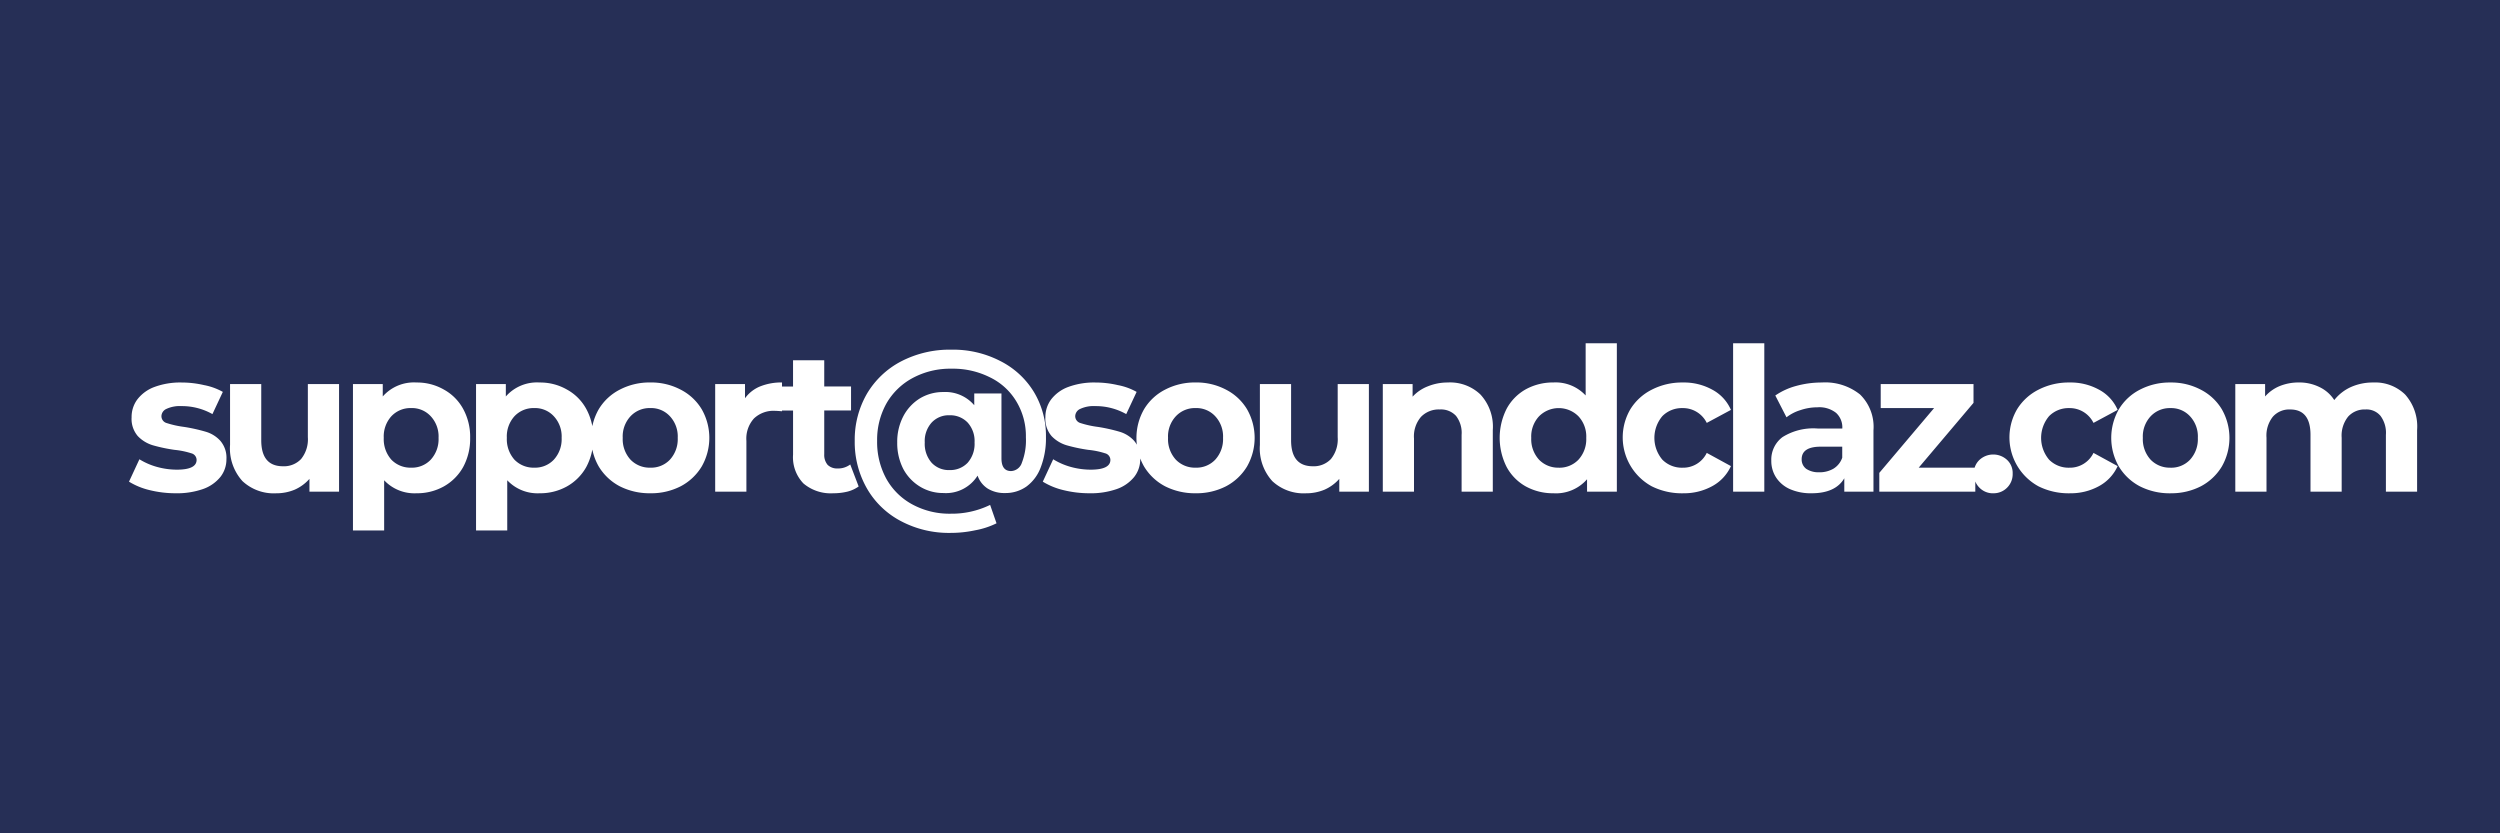 <svg id="Group_4" data-name="Group 4" xmlns="http://www.w3.org/2000/svg" width="300" height="100" viewBox="0 0 300 100">
  <path id="Path_7" data-name="Path 7" d="M0,100H300V0H0Z" fill="#262f56"/>
  <path id="Path_8" data-name="Path 8" d="M21.072,59.192a12.914,12.914,0,0,1-3.144-.384A8.418,8.418,0,0,1,15.48,57.8l1.248-2.688a8.126,8.126,0,0,0,2.088.912,9.042,9.042,0,0,0,2.4.336q2.376,0,2.376-1.176a.832.832,0,0,0-.648-.792,9.6,9.6,0,0,0-1.992-.408,19.217,19.217,0,0,1-2.616-.552,4.142,4.142,0,0,1-1.8-1.1,3.171,3.171,0,0,1-.744-2.256,3.523,3.523,0,0,1,.7-2.16,4.6,4.6,0,0,1,2.064-1.488,8.913,8.913,0,0,1,3.216-.528,11.955,11.955,0,0,1,2.712.312,7.4,7.4,0,0,1,2.256.816l-1.248,2.664a7.45,7.45,0,0,0-3.72-.96,3.785,3.785,0,0,0-1.8.336.988.988,0,0,0-.6.864.858.858,0,0,0,.648.84,11.471,11.471,0,0,0,2.064.456,20.318,20.318,0,0,1,2.592.576,3.8,3.8,0,0,1,1.752,1.08,3.1,3.1,0,0,1,.744,2.208,3.41,3.41,0,0,1-.72,2.136,4.67,4.67,0,0,1-2.112,1.464A9.455,9.455,0,0,1,21.072,59.192Zm19.614-13.1V59H37.134V57.464a5.1,5.1,0,0,1-1.776,1.3,5.722,5.722,0,0,1-2.232.432,5.5,5.5,0,0,1-4.032-1.464,5.836,5.836,0,0,1-1.488-4.344v-7.3H31.35v6.744q0,3.12,2.616,3.12a2.832,2.832,0,0,0,2.16-.864,3.742,3.742,0,0,0,.816-2.616V46.088Zm9.3-.192a6.44,6.44,0,0,1,3.264.84,5.821,5.821,0,0,1,2.328,2.328,6.961,6.961,0,0,1,.84,3.48,7.1,7.1,0,0,1-.84,3.5,6.028,6.028,0,0,1-2.328,2.328,6.589,6.589,0,0,1-3.264.816,4.987,4.987,0,0,1-3.888-1.56v6.024H42.355V46.088h3.576v1.488A4.966,4.966,0,0,1,49.987,45.9ZM49.339,56.12a3.1,3.1,0,0,0,2.352-.96,3.639,3.639,0,0,0,.936-2.616,3.554,3.554,0,0,0-.936-2.592,3.062,3.062,0,0,0-2.352-.984,3.138,3.138,0,0,0-2.376.984,3.608,3.608,0,0,0-.912,2.592,3.7,3.7,0,0,0,.912,2.616A3.177,3.177,0,0,0,49.339,56.12ZM64.757,45.9a6.44,6.44,0,0,1,3.264.84,5.821,5.821,0,0,1,2.328,2.328,6.961,6.961,0,0,1,.84,3.48,7.1,7.1,0,0,1-.84,3.5,6.028,6.028,0,0,1-2.328,2.328,6.589,6.589,0,0,1-3.264.816,4.987,4.987,0,0,1-3.888-1.56v6.024H57.125V46.088H60.7v1.488A4.966,4.966,0,0,1,64.757,45.9ZM64.109,56.12a3.1,3.1,0,0,0,2.352-.96,3.639,3.639,0,0,0,.936-2.616,3.554,3.554,0,0,0-.936-2.592,3.062,3.062,0,0,0-2.352-.984,3.138,3.138,0,0,0-2.376.984,3.608,3.608,0,0,0-.912,2.592,3.7,3.7,0,0,0,.912,2.616A3.177,3.177,0,0,0,64.109,56.12Zm13.93,3.072a7.906,7.906,0,0,1-3.672-.84,6.439,6.439,0,0,1-2.52-2.376,6.914,6.914,0,0,1,0-6.864,6.27,6.27,0,0,1,2.52-2.352,7.726,7.726,0,0,1,3.672-.864,7.585,7.585,0,0,1,3.648.864,6.27,6.27,0,0,1,2.52,2.352,6.914,6.914,0,0,1,0,6.864,6.439,6.439,0,0,1-2.52,2.376A7.761,7.761,0,0,1,78.039,59.192Zm0-3.072a3.1,3.1,0,0,0,2.352-.96,3.639,3.639,0,0,0,.936-2.616,3.554,3.554,0,0,0-.936-2.592,3.062,3.062,0,0,0-2.352-.984,3.138,3.138,0,0,0-2.376.984,3.554,3.554,0,0,0-.936,2.592,3.639,3.639,0,0,0,.936,2.616A3.177,3.177,0,0,0,78.039,56.12ZM89.4,47.792a4.175,4.175,0,0,1,1.8-1.416,6.815,6.815,0,0,1,2.64-.48v3.456Q93.214,49.3,93,49.3a3.406,3.406,0,0,0-2.52.912,3.6,3.6,0,0,0-.912,2.688V59H85.822V46.088H89.4Zm13.639,10.584a4,4,0,0,1-1.368.624,7.111,7.111,0,0,1-1.68.192,5.072,5.072,0,0,1-3.576-1.176,4.524,4.524,0,0,1-1.248-3.456v-5.3H93.173v-2.88h1.992V43.232h3.744v3.144h3.216v2.88H98.909v5.256a1.841,1.841,0,0,0,.408,1.272,1.621,1.621,0,0,0,1.2.432,2.406,2.406,0,0,0,1.512-.48ZM114.163,41.96a12.314,12.314,0,0,1,5.88,1.368,9.964,9.964,0,0,1,4.032,3.72,10.166,10.166,0,0,1,1.44,5.376,9.669,9.669,0,0,1-.624,3.648,5.02,5.02,0,0,1-1.7,2.3,4.33,4.33,0,0,1-2.592.792,3.8,3.8,0,0,1-2.064-.528,3.016,3.016,0,0,1-1.224-1.56,4.474,4.474,0,0,1-4.1,2.088,5.329,5.329,0,0,1-2.808-.768,5.519,5.519,0,0,1-2.016-2.136,6.8,6.8,0,0,1-.72-3.168,6.6,6.6,0,0,1,.72-3.12,5.537,5.537,0,0,1,1.992-2.16,5.373,5.373,0,0,1,2.832-.768,4.546,4.546,0,0,1,3.7,1.584V47.216h3.264v7.776q0,1.536,1.152,1.536a1.426,1.426,0,0,0,1.3-1.008,7.408,7.408,0,0,0,.48-3.048,8.034,8.034,0,0,0-1.128-4.272,7.47,7.47,0,0,0-3.144-2.9,9.89,9.89,0,0,0-4.656-1.056,9.511,9.511,0,0,0-4.68,1.128,7.955,7.955,0,0,0-3.144,3.072,8.966,8.966,0,0,0-1.1,4.464,9.2,9.2,0,0,0,1.1,4.536,7.833,7.833,0,0,0,3.1,3.072,9.325,9.325,0,0,0,4.632,1.128,10.521,10.521,0,0,0,4.728-1.056l.768,2.208a9.679,9.679,0,0,1-2.568.84,14.012,14.012,0,0,1-2.928.312,12.288,12.288,0,0,1-6.024-1.44,10.114,10.114,0,0,1-4.056-3.936,11.211,11.211,0,0,1-1.44-5.664,11.033,11.033,0,0,1,1.44-5.616,10.287,10.287,0,0,1,4.1-3.912A12.648,12.648,0,0,1,114.163,41.96Zm-.216,14.448a2.881,2.881,0,0,0,2.16-.864,3.419,3.419,0,0,0,.84-2.448,3.3,3.3,0,0,0-.84-2.4,2.881,2.881,0,0,0-2.16-.864,2.793,2.793,0,0,0-2.16.888,3.321,3.321,0,0,0-.816,2.376,3.445,3.445,0,0,0,.816,2.424A2.793,2.793,0,0,0,113.947,56.408Zm16.78,2.784a12.914,12.914,0,0,1-3.144-.384,8.418,8.418,0,0,1-2.448-1.008l1.248-2.688a8.126,8.126,0,0,0,2.088.912,9.042,9.042,0,0,0,2.4.336q2.376,0,2.376-1.176a.832.832,0,0,0-.648-.792,9.6,9.6,0,0,0-1.992-.408,19.217,19.217,0,0,1-2.616-.552,4.143,4.143,0,0,1-1.8-1.1,3.171,3.171,0,0,1-.744-2.256,3.523,3.523,0,0,1,.7-2.16,4.6,4.6,0,0,1,2.064-1.488,8.913,8.913,0,0,1,3.216-.528,11.955,11.955,0,0,1,2.712.312,7.4,7.4,0,0,1,2.256.816l-1.248,2.664a7.451,7.451,0,0,0-3.72-.96,3.785,3.785,0,0,0-1.8.336.988.988,0,0,0-.6.864.858.858,0,0,0,.648.84,11.471,11.471,0,0,0,2.064.456,20.318,20.318,0,0,1,2.592.576,3.8,3.8,0,0,1,1.752,1.08,3.1,3.1,0,0,1,.744,2.208,3.41,3.41,0,0,1-.72,2.136,4.67,4.67,0,0,1-2.112,1.464A9.455,9.455,0,0,1,130.727,59.192Zm12.75,0a7.906,7.906,0,0,1-3.672-.84,6.439,6.439,0,0,1-2.52-2.376,6.914,6.914,0,0,1,0-6.864,6.27,6.27,0,0,1,2.52-2.352,7.726,7.726,0,0,1,3.672-.864,7.585,7.585,0,0,1,3.648.864,6.27,6.27,0,0,1,2.52,2.352,6.914,6.914,0,0,1,0,6.864,6.439,6.439,0,0,1-2.52,2.376A7.761,7.761,0,0,1,143.477,59.192Zm0-3.072a3.1,3.1,0,0,0,2.352-.96,3.638,3.638,0,0,0,.936-2.616,3.554,3.554,0,0,0-.936-2.592,3.062,3.062,0,0,0-2.352-.984,3.138,3.138,0,0,0-2.376.984,3.554,3.554,0,0,0-.936,2.592,3.639,3.639,0,0,0,.936,2.616A3.177,3.177,0,0,0,143.477,56.12Zm20.79-10.032V59h-3.552V57.464a5.1,5.1,0,0,1-1.776,1.3,5.722,5.722,0,0,1-2.232.432,5.5,5.5,0,0,1-4.032-1.464,5.836,5.836,0,0,1-1.488-4.344v-7.3h3.744v6.744q0,3.12,2.616,3.12a2.832,2.832,0,0,0,2.16-.864,3.742,3.742,0,0,0,.816-2.616V46.088Zm9.517-.192a5.272,5.272,0,0,1,3.864,1.44,5.683,5.683,0,0,1,1.488,4.272V59h-3.744V52.184a3.318,3.318,0,0,0-.672-2.28,2.445,2.445,0,0,0-1.944-.768,2.958,2.958,0,0,0-2.256.888,3.583,3.583,0,0,0-.84,2.592V59h-3.744V46.088h3.576V47.6a4.847,4.847,0,0,1,1.848-1.248A6.289,6.289,0,0,1,173.784,45.9Zm20.238-4.7V59h-3.576V57.512a4.937,4.937,0,0,1-4.032,1.68,6.773,6.773,0,0,1-3.312-.816,5.865,5.865,0,0,1-2.3-2.328,7.728,7.728,0,0,1,0-7.008,5.865,5.865,0,0,1,2.3-2.328,6.773,6.773,0,0,1,3.312-.816,4.911,4.911,0,0,1,3.864,1.56V41.192Zm-6.96,14.928a3.148,3.148,0,0,0,2.352-.96,3.639,3.639,0,0,0,.936-2.616,3.554,3.554,0,0,0-.936-2.592,3.332,3.332,0,0,0-4.728,0,3.554,3.554,0,0,0-.936,2.592,3.638,3.638,0,0,0,.936,2.616A3.177,3.177,0,0,0,187.062,56.12Zm14.865,3.072a8.106,8.106,0,0,1-3.72-.84,6.687,6.687,0,0,1-2.568-9.24,6.4,6.4,0,0,1,2.568-2.352,7.92,7.92,0,0,1,3.72-.864,7.037,7.037,0,0,1,3.552.864,4.979,4.979,0,0,1,2.232,2.424l-2.9,1.56a3.174,3.174,0,0,0-2.9-1.776,3.286,3.286,0,0,0-2.424.96,4.044,4.044,0,0,0,0,5.232,3.286,3.286,0,0,0,2.424.96,3.141,3.141,0,0,0,2.9-1.776l2.9,1.584a5.14,5.14,0,0,1-2.232,2.4A7.037,7.037,0,0,1,201.927,59.192Zm6.046-18h3.744V59h-3.744ZM218.6,45.9a6.683,6.683,0,0,1,4.608,1.44,5.426,5.426,0,0,1,1.608,4.3V59h-3.5V57.392q-1.056,1.8-3.936,1.8a6.192,6.192,0,0,1-2.592-.5,3.858,3.858,0,0,1-1.656-1.392,3.623,3.623,0,0,1-.576-2.016,3.375,3.375,0,0,1,1.344-2.832,6.967,6.967,0,0,1,4.2-1.032h2.976a2.349,2.349,0,0,0-.744-1.872,3.237,3.237,0,0,0-2.232-.672,6.413,6.413,0,0,0-2.04.336,5.205,5.205,0,0,0-1.68.864l-1.344-2.616a8.123,8.123,0,0,1,2.52-1.152A11.474,11.474,0,0,1,218.6,45.9Zm-.288,10.776a3.331,3.331,0,0,0,1.7-.432,2.486,2.486,0,0,0,1.056-1.32V53.6H218.5q-2.3,0-2.3,1.512a1.389,1.389,0,0,0,.552,1.152A2.653,2.653,0,0,0,218.312,56.672Zm18.725-.552V59h-11.52V56.744l6.576-7.776h-6.408v-2.88h11.136v2.256l-6.576,7.776Zm2.155,3.072a2.25,2.25,0,0,1-1.656-.672,2.279,2.279,0,0,1-.672-1.68,2.152,2.152,0,0,1,.672-1.656,2.44,2.44,0,0,1,3.312,0,2.152,2.152,0,0,1,.672,1.656,2.279,2.279,0,0,1-.672,1.68A2.25,2.25,0,0,1,239.192,59.192Zm9.142,0a8.106,8.106,0,0,1-3.72-.84,6.687,6.687,0,0,1-2.568-9.24,6.4,6.4,0,0,1,2.568-2.352,7.92,7.92,0,0,1,3.72-.864,7.037,7.037,0,0,1,3.552.864,4.979,4.979,0,0,1,2.232,2.424l-2.9,1.56a3.174,3.174,0,0,0-2.9-1.776,3.286,3.286,0,0,0-2.424.96,4.044,4.044,0,0,0,0,5.232,3.286,3.286,0,0,0,2.424.96,3.141,3.141,0,0,0,2.9-1.776l2.9,1.584a5.14,5.14,0,0,1-2.232,2.4A7.037,7.037,0,0,1,248.334,59.192Zm12.119,0a7.905,7.905,0,0,1-3.672-.84,6.439,6.439,0,0,1-2.52-2.376,6.914,6.914,0,0,1,0-6.864,6.27,6.27,0,0,1,2.52-2.352,7.725,7.725,0,0,1,3.672-.864,7.585,7.585,0,0,1,3.648.864,6.27,6.27,0,0,1,2.52,2.352,6.914,6.914,0,0,1,0,6.864,6.439,6.439,0,0,1-2.52,2.376A7.761,7.761,0,0,1,260.453,59.192Zm0-3.072a3.1,3.1,0,0,0,2.352-.96,3.639,3.639,0,0,0,.936-2.616,3.554,3.554,0,0,0-.936-2.592,3.062,3.062,0,0,0-2.352-.984,3.138,3.138,0,0,0-2.376.984,3.554,3.554,0,0,0-.936,2.592,3.639,3.639,0,0,0,.936,2.616A3.177,3.177,0,0,0,260.453,56.12ZM284.772,45.9a5.14,5.14,0,0,1,3.84,1.44,5.746,5.746,0,0,1,1.44,4.272V59h-3.744V52.184a3.4,3.4,0,0,0-.648-2.28,2.185,2.185,0,0,0-1.8-.768,2.652,2.652,0,0,0-2.088.864A3.625,3.625,0,0,0,281,52.52V59H277.26V52.184q0-3.048-2.448-3.048a2.624,2.624,0,0,0-2.064.864,3.625,3.625,0,0,0-.768,2.52V59h-3.744V46.088h3.576v1.488a4.747,4.747,0,0,1,1.752-1.248,6.028,6.028,0,0,1,2.3-.432,5.45,5.45,0,0,1,2.472.552,4.292,4.292,0,0,1,1.776,1.56,5.319,5.319,0,0,1,1.992-1.56A6.4,6.4,0,0,1,284.772,45.9Z" fill="#fff"/>
</svg>
